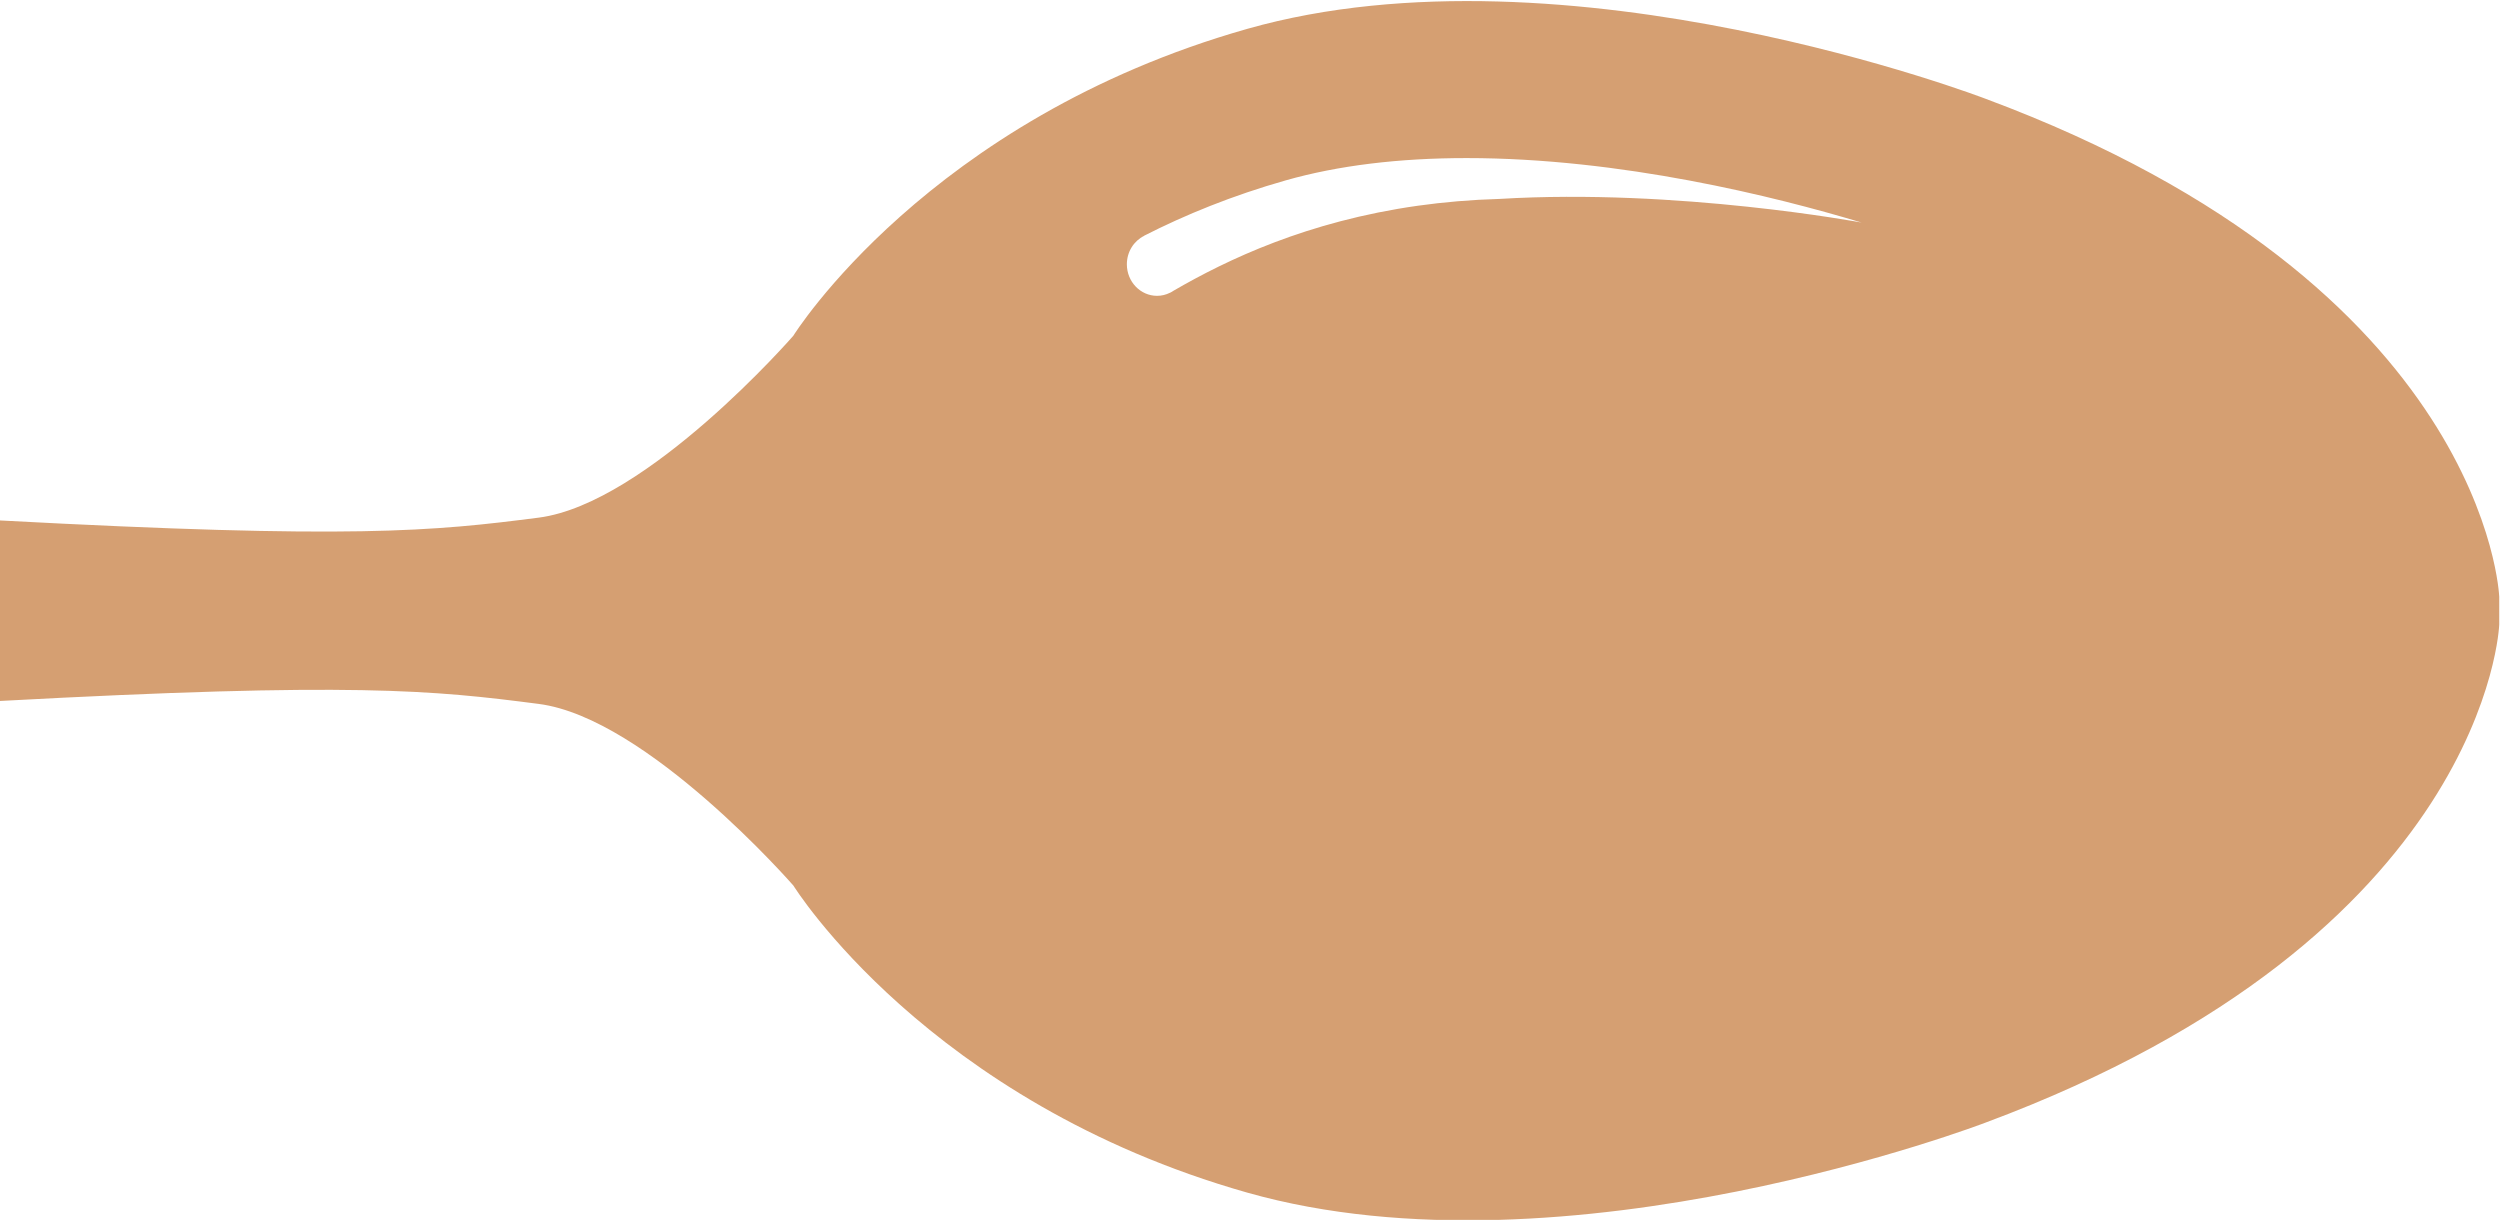 <svg xmlns="http://www.w3.org/2000/svg" xmlns:xlink="http://www.w3.org/1999/xlink" preserveAspectRatio="xMidYMid" width="39" height="19.03" viewBox="0 0 39 19.03">
    <defs>
        <style>
            .cls-1 {
            fill: #d59f72;
            fill-rule: evenodd;
            }
        </style>
    </defs>
    <path d="M30.978,1.542 C30.978,1.542 24.447,-0.966 19.458,0.450 C14.469,1.867 12.375,5.239 12.375,5.239 C12.375,5.239 10.097,7.855 8.405,8.075 C6.755,8.288 5.504,8.414 -0.000,8.119 L-0.000,10.935 C5.504,10.638 6.753,10.767 8.403,10.981 C10.095,11.198 12.377,13.815 12.377,13.815 C12.377,13.815 14.466,17.187 19.454,18.604 C24.445,20.020 30.979,17.511 30.979,17.511 C38.815,14.593 38.988,9.744 38.988,9.744 L38.988,9.311 C38.988,9.311 38.815,4.460 30.978,1.542 ZM23.395,3.103 C22.944,3.116 22.520,3.153 22.121,3.209 C20.394,3.453 19.147,4.048 18.306,4.536 C18.290,4.548 18.271,4.558 18.253,4.567 C18.252,4.567 18.251,4.568 18.250,4.568 L18.249,4.568 C18.189,4.598 18.121,4.615 18.050,4.615 C17.791,4.615 17.579,4.395 17.579,4.123 C17.579,3.927 17.689,3.758 17.849,3.679 L17.847,3.678 C18.488,3.351 19.225,3.050 20.060,2.813 C20.873,2.582 21.822,2.466 22.880,2.466 C25.284,2.466 27.687,3.064 29.041,3.472 C29.041,3.472 26.170,2.935 23.395,3.103 Z" class="cls-1"></path>
</svg>